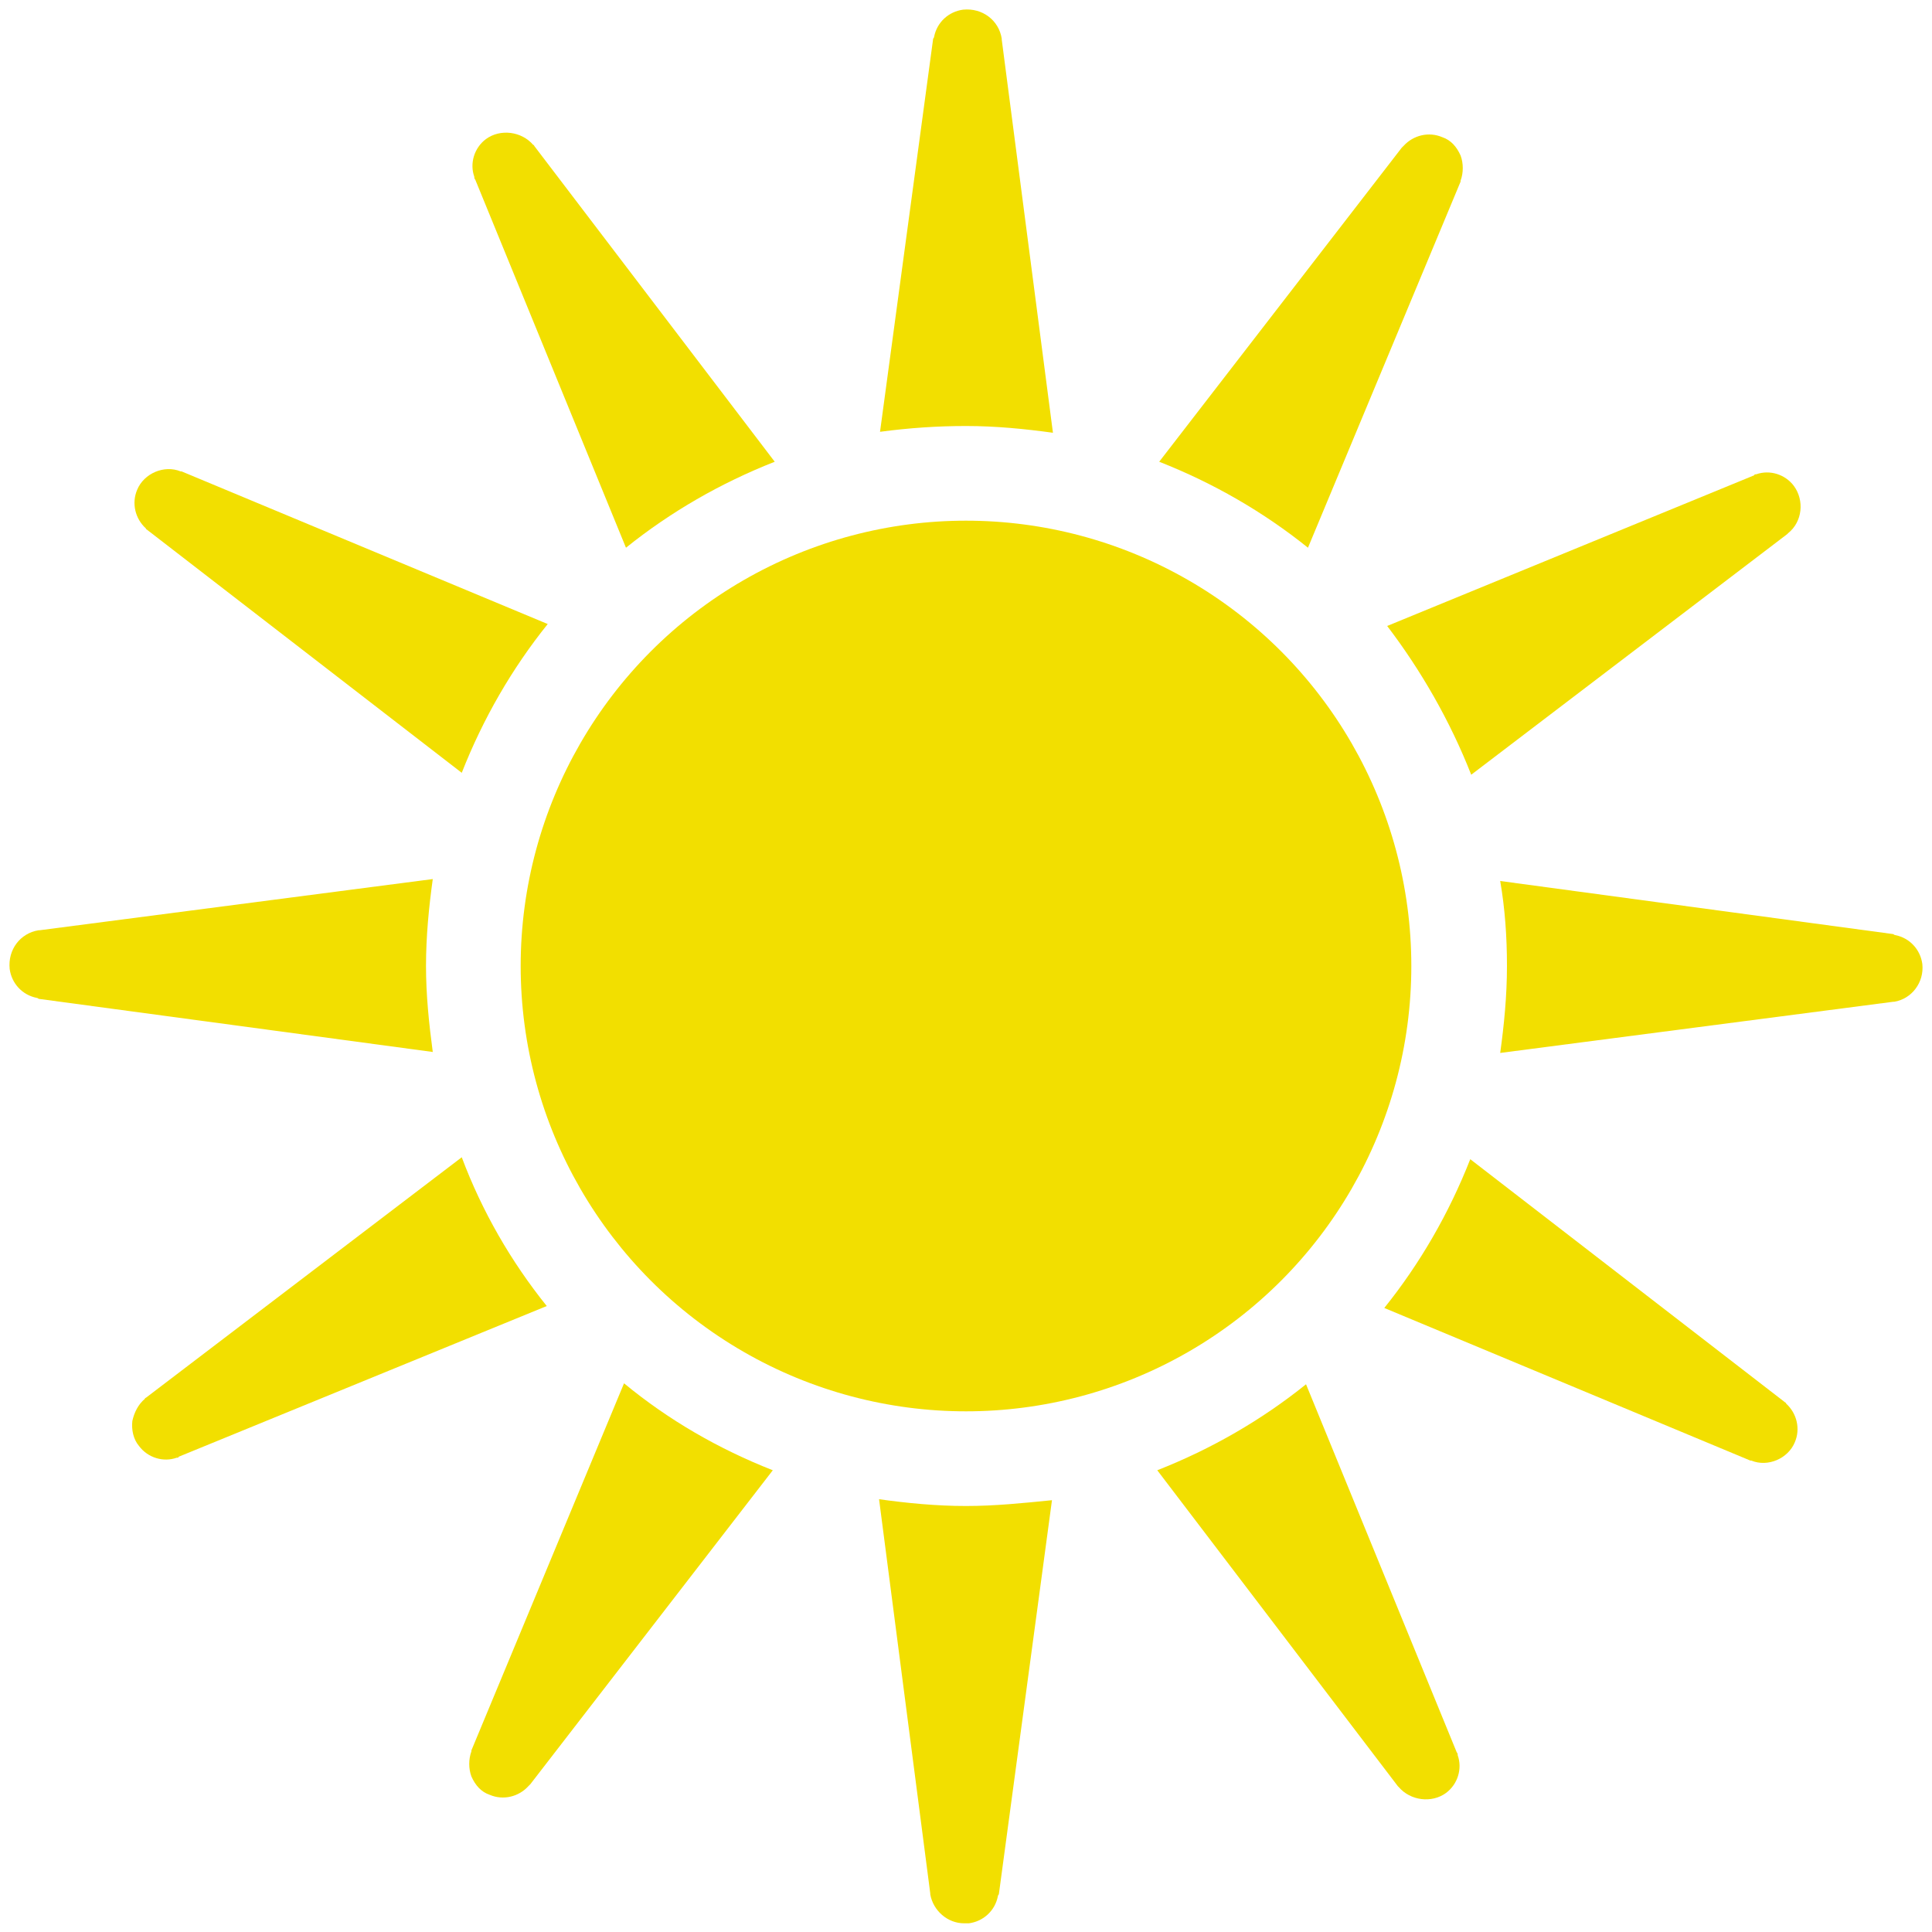 <?xml version="1.0" encoding="utf-8"?>
<!-- Generator: Adobe Illustrator 18.1.1, SVG Export Plug-In . SVG Version: 6.00 Build 0)  -->
<svg version="1.1" xmlns="http://www.w3.org/2000/svg" xmlns:xlink="http://www.w3.org/1999/xlink" x="0px" y="0px"
	 viewBox="0 0 200 200" enable-background="new 0 0 200 200" xml:space="preserve">
<g id="sun">
	<g>
		<circle fill="#F2DF00" cx="100" cy="100" r="46.1"/>
		<path fill="#F2DF00" d="M49.2,18.6l15.6,38.1c4.6-3.7,9.8-6.7,15.4-8.9L55.3,15.1c0,0,0-0.1-0.1-0.1c-1.2-1.4-3.4-1.7-4.9-0.6
			c-1.2,0.9-1.7,2.5-1.2,3.9C49.1,18.4,49.1,18.5,49.2,18.6z"/>
		<path fill="#F2DF00" d="M100,44.1c3.1,0,6.1,0.3,9,0.7l-5.3-40.7c0,0,0-0.1,0-0.1c-0.3-1.9-2-3.2-4-3c-1.5,0.2-2.7,1.3-3,2.8
			c0,0.1-0.1,0.2-0.1,0.2l-5.5,40.7C94.1,44.3,97,44.1,100,44.1z"/>
		<path fill="#F2DF00" d="M44.1,100c0-3.1,0.3-6.1,0.7-9L4.1,96.3c0,0-0.1,0-0.1,0c-1.9,0.3-3.2,2-3,4c0.2,1.5,1.3,2.7,2.8,3
			c0.1,0,0.2,0.1,0.2,0.1l40.8,5.5C44.4,105.9,44.1,103,44.1,100z"/>
		<path fill="#F2DF00" d="M152.3,80.2l32.7-24.9c0,0,0.1-0.1,0.1-0.1c1.5-1.2,1.7-3.4,0.6-4.9c-0.9-1.2-2.5-1.7-3.9-1.2
			c-0.1,0-0.2,0-0.2,0.1l-38,15.6C147.1,69.4,150.1,74.6,152.3,80.2z"/>
		<path fill="#F2DF00" d="M135.4,56.7l15.8-37.9c0,0,0-0.1,0-0.1c0.3-0.8,0.3-1.8,0-2.6c-0.4-0.9-1-1.6-1.9-1.9
			c-1.4-0.6-3-0.2-4,0.9c-0.1,0.1-0.1,0.1-0.2,0.2L120,47.8C125.6,50,130.8,53,135.4,56.7z"/>
		<path fill="#F2DF00" d="M15.3,54.9L47.8,80c2.2-5.6,5.2-10.8,8.9-15.4L18.8,48.8c0,0-0.1,0-0.1,0c-1.7-0.7-3.8,0.2-4.5,1.9
			c-0.6,1.4-0.2,3,0.9,4C15.1,54.8,15.2,54.8,15.3,54.9z"/>
		<path fill="#F2DF00" d="M184.7,145.1L152.2,120c-2.2,5.6-5.2,10.8-8.9,15.4l37.9,15.8c0,0,0.1,0,0.1,0c1.7,0.7,3.8-0.2,4.5-1.9
			c0.6-1.4,0.2-3-0.9-4C184.9,145.2,184.8,145.2,184.7,145.1z"/>
		<path fill="#F2DF00" d="M199,99.8c-0.2-1.5-1.3-2.7-2.8-3c-0.1,0-0.2-0.1-0.2-0.1l-40.7-5.5c0.5,2.9,0.7,5.8,0.7,8.8
			c0,3.1-0.3,6.1-0.7,9l40.7-5.3c0,0,0.1,0,0.1,0C197.9,103.4,199.2,101.7,199,99.8z"/>
		<path fill="#F2DF00" d="M150.8,181.4l-15.6-38.1c-4.6,3.7-9.8,6.7-15.4,8.9l24.9,32.7c0,0,0.1,0.1,0.1,0.1
			c1.2,1.4,3.4,1.7,4.9,0.6c1.2-0.9,1.7-2.5,1.2-3.9C150.9,181.6,150.9,181.5,150.8,181.4z"/>
		<path fill="#F2DF00" d="M47.8,119.8l-32.7,24.9c0,0-0.1,0-0.1,0.1c-0.7,0.6-1.1,1.4-1.3,2.3c-0.1,0.9,0.1,1.9,0.7,2.6
			c0.9,1.2,2.5,1.7,3.9,1.2c0.1,0,0.2,0,0.2-0.1l38.1-15.6C52.9,130.6,49.9,125.4,47.8,119.8z"/>
		<path fill="#F2DF00" d="M100,155.9c-3.1,0-6.1-0.3-9-0.7l5.3,40.8c0,0,0,0.1,0,0.1c0.3,1.7,1.8,3,3.5,3c0.1,0,0.3,0,0.5,0
			c1.5-0.2,2.7-1.3,3-2.8c0-0.1,0.1-0.2,0.1-0.2l5.5-40.8C105.9,155.6,103,155.9,100,155.9z"/>
		<path fill="#F2DF00" d="M64.6,143.2l-15.8,38c0,0,0,0.1,0,0.1c-0.3,0.8-0.3,1.8,0,2.6c0.4,0.9,1,1.6,1.9,1.9c1.4,0.6,3,0.2,4-0.9
			c0.1-0.1,0.1-0.1,0.2-0.2L80,152.2C74.4,150,69.2,147,64.6,143.2z"/>
	</g>
</g>
<g id="clear-night">
</g>
<g id="mostly-sunny">
</g>
<g id="mostly-clear-night">
</g>
<g id="fog">
</g>
<g id="wind">
</g>
<g id="cloudy">
</g>
<g id="partly-cloudy">
</g>
<g id="partly-cloudy-night">
</g>
<g id="mostly-cloudy">
</g>
<g id="mostly-cloudy-night">
</g>
<g id="default">
</g>
<g id="light-rain">
</g>
<g id="rain">
</g>
<g id="heavy-rain">
</g>
<g id="scattered-showers-night">
</g>
<g id="isolated-t-storms">
</g>
<g id="scattered-t-storms">
</g>
<g id="scattered-t-storms-night">
</g>
<g id="strong-t-storms">
</g>
<g id="flurries">
</g>
<g id="snow">
</g>
<g id="heavy-snow">
</g>
<g id="blowing-snow">
</g>
<g id="scattered-snow">
</g>
<g id="scattered-snow-night">
</g>
<g id="freezing-drizzle">
</g>
<g id="freezing-rain">
</g>
<g id="wintry-mix">
</g>
<g id="sleet">
</g>
<g id="tornado">
</g>
<g id="hurricane">
</g>
</svg>
